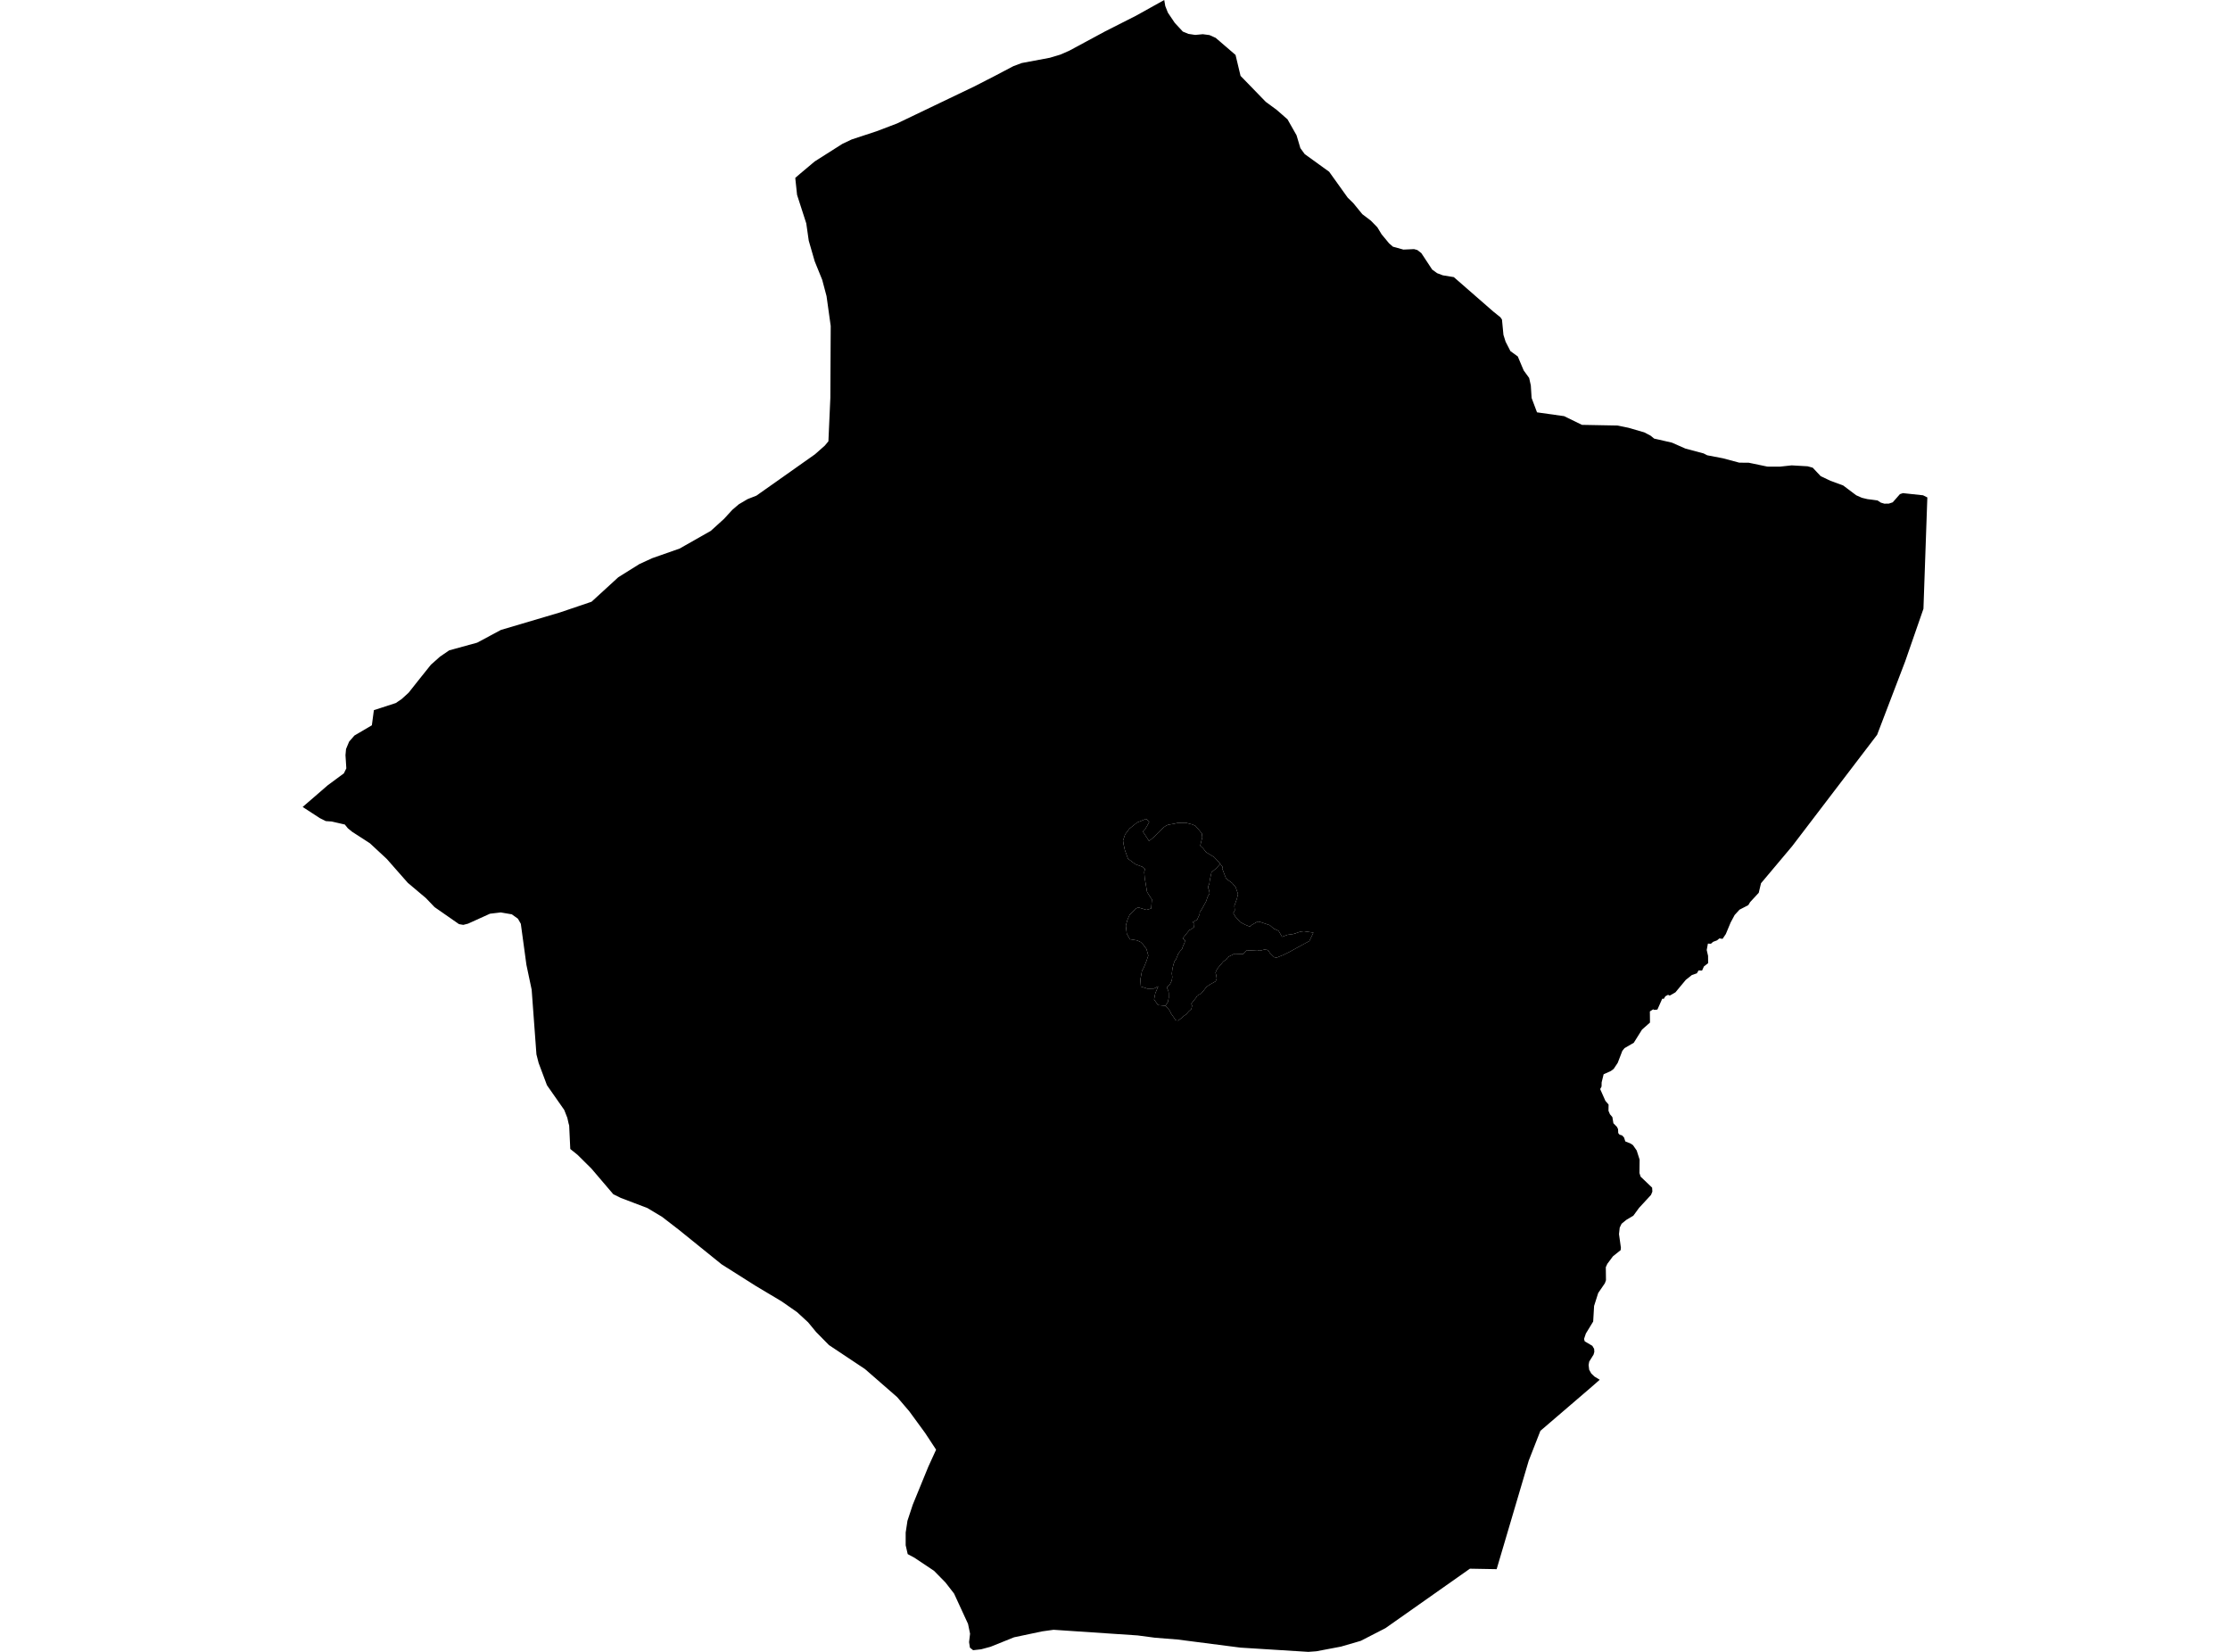 <?xml version='1.0'?>
<svg  baseProfile = 'tiny' width = '540' height = '400' stroke-linecap = 'round' stroke-linejoin = 'round' version='1.1' xmlns='http://www.w3.org/2000/svg'>
<path id='2907901001' title='2907901001'  d='M 295.477 209.182 294.515 210.259 293.37 211.221 292.976 213.02 292.831 214.078 292.524 214.655 292.581 215.078 292.803 215.655 292.908 216.338 292.447 217.137 292.043 218.301 291.629 219.041 291.379 219.522 291.013 220.157 290.504 220.956 290.504 221.379 290.148 222.12 289.898 222.706 289.215 223.082 288.801 223.293 289.224 223.659 289.128 224.505 288.762 224.775 288.455 225.034 288.031 225.198 287.724 225.573 286.387 227.227 286.964 227.689 286.867 228.218 286.406 229.276 286.204 229.863 285.79 230.286 285.328 230.931 284.77 232.306 284.405 232.787 284.155 233.576 283.905 234.586 283.76 235.741 283.876 236.587 283.741 237.453 283.289 238.386 282.673 238.915 282.673 239.444 282.895 239.867 283.001 240.387 283.01 241.127 283.02 241.551 282.818 242.609 282.202 243.561 280.413 243.378 279.461 242.012 279.749 240.541 280.471 238.838 279.422 239.377 278.585 239.396 277.845 239.406 276.267 238.896 276.142 237.212 276.536 235.096 276.95 234.355 277.556 232.874 278.066 231.393 277.623 229.815 276.767 228.661 276.238 228.141 275.392 227.728 273.602 227.439 272.852 226.083 272.621 224.188 272.717 223.765 273.025 222.706 273.535 221.533 274.151 220.898 274.988 220.042 275.613 219.715 277.614 220.33 278.758 219.994 278.941 217.781 278.624 217.358 277.768 216.002 277.2 212.635 277.075 211.163 277.277 210.423 276.642 209.903 274.959 209.287 273.15 207.941 272.39 205.844 272.063 204.372 271.948 203.535 272.448 202.054 273.487 200.669 275.353 199.168 277.546 198.293 278.287 199.024 277.777 199.976 277.267 200.832 276.748 201.361 277.71 202.823 278.239 203.66 279.278 202.804 280.634 201.525 281.769 200.351 282.394 199.918 282.914 199.707 284.28 199.476 285.223 199.255 285.954 199.245 287.108 199.226 288.686 199.63 289.426 199.937 290.177 200.774 291.023 201.813 291.138 202.766 290.84 203.929 290.638 204.776 291.389 205.497 292.023 206.334 294.034 207.575 295.207 208.826 295.477 209.182 Z' />
<path id='2907901002' title='2907901002'  d='M 295.477 209.182 296.073 209.951 295.948 210.278 296.9 212.75 298.382 213.837 299.219 214.838 299.786 216.492 299.526 217.599 298.901 219.349 299.007 220.455 298.651 221.11 299.122 221.927 300.325 223.293 301.527 223.928 302.634 224.371 303.086 223.995 304.538 223.149 305.096 223.235 307.482 224.034 308.415 224.852 309.608 225.39 310.454 226.852 311.733 226.371 313.196 226.169 314.927 225.592 315.754 225.496 318.044 225.833 317.063 227.872 315.148 228.911 312.243 230.508 310.695 231.268 309.05 231.931 308.501 231.749 307.482 230.748 307.289 230.383 306.914 230.027 306.183 229.94 305 230.229 304.538 230.056 302.432 230.171 301.97 230.084 301.518 230.46 301.066 231.017 298.863 230.95 298.411 231.229 297.776 231.518 297.314 231.797 297.045 232.268 296.227 232.826 295.775 233.384 295.15 234.125 294.698 234.682 294.342 235.519 294.534 236.25 294.63 236.991 294.361 237.636 293.005 238.386 292.177 238.953 291.735 239.511 290.917 240.531 289.917 241.099 289.647 241.56 289.195 242.118 288.474 243.051 288.666 243.503 288.493 244.34 287.858 244.898 287.223 245.639 286.502 246.11 286.136 246.485 285.319 247.139 284.674 247.053 284.213 246.322 283.558 245.408 283.366 244.956 283.087 244.494 282.202 243.561 282.818 242.609 283.02 241.551 283.01 241.127 283.001 240.387 282.895 239.867 282.673 239.444 282.673 238.915 283.289 238.386 283.741 237.453 283.876 236.587 283.76 235.741 283.905 234.586 284.155 233.576 284.405 232.787 284.77 232.306 285.328 230.931 285.79 230.286 286.204 229.863 286.406 229.276 286.867 228.218 286.964 227.689 286.387 227.227 287.724 225.573 288.031 225.198 288.455 225.034 288.762 224.775 289.128 224.505 289.224 223.659 288.801 223.293 289.215 223.082 289.898 222.706 290.148 222.12 290.504 221.379 290.504 220.956 291.013 220.157 291.379 219.522 291.629 219.041 292.043 218.301 292.447 217.137 292.908 216.338 292.803 215.655 292.581 215.078 292.524 214.655 292.831 214.078 292.976 213.02 293.37 211.221 294.515 210.259 295.477 209.182 Z' />
<path id='2907901003' title='2907901003'  d='M 466.71 120.453 465.768 147.416 461.352 160.133 454.551 177.928 433.985 204.891 426.434 213.876 425.886 216.184 423.798 218.445 423.346 219.186 421.22 220.282 420.047 221.571 419.075 223.389 417.911 226.179 417.123 227.343 416.353 227.237 415.786 227.708 414.833 228.064 414.304 228.526 413.573 228.497 413.285 230.046 413.612 231.46 413.631 233.23 412.611 234.019 412.159 235.019 411.313 234.99 410.899 235.692 409.716 236.087 408.234 237.26 405.704 240.3 404.973 240.723 404.339 241.079 403.915 240.897 403.271 241.252 402.896 241.868 402.511 241.839 401.347 244.465 400.587 244.552 400.318 244.408 399.519 244.917 399.548 247.611 397.615 249.323 395.623 252.507 393.382 253.806 392.853 254.46 391.737 257.365 390.756 258.837 390.073 259.346 388.322 260.135 387.841 262.107 387.822 263.108 387.486 263.723 388.746 266.561 389.525 267.475 389.496 268.975 389.852 269.812 390.439 270.505 390.689 271.996 391.545 272.871 391.814 273.41 391.862 274.372 392.18 274.757 392.795 274.939 393.257 275.43 393.575 276.392 394.844 276.911 395.421 277.286 396.326 278.585 397.037 280.807 396.999 284.049 397.278 284.924 400.068 287.589 400.125 288.551 399.789 289.359 396.912 292.475 395.518 294.38 393.805 295.4 392.67 296.333 392.545 296.592 392.218 297.266 392.045 298.843 392.507 302.143 392.439 302.729 390.583 304.211 389.217 306.039 388.851 306.847 388.89 310.002 388.63 310.733 387.005 313.109 386.014 316.235 385.793 320.006 384.023 322.911 383.58 324.229 383.744 324.806 385.591 325.893 385.821 326.287 386.023 326.624 386.071 327.355 385.889 328.009 384.831 329.712 384.686 330.529 384.821 331.674 385.331 332.597 386.139 333.357 387.38 334.108 386.216 335.127 384.196 336.878 373.008 346.478 370.18 353.712 362.418 379.973 355.944 379.857 338.937 391.833 335.474 394.267 329.5 397.335 324.806 398.701 324.806 398.711 318.765 399.856 316.812 400 300.373 398.971 285.136 397.008 279.691 396.576 275.478 396.018 255.124 394.652 252.363 395.036 245.562 396.47 239.848 398.769 237.597 399.375 235.645 399.596 235.308 399.327 234.875 398.99 234.663 397.643 234.904 395.604 234.413 393.228 231.027 385.879 228.93 383.176 226.17 380.367 223.669 378.693 221.418 377.193 219.802 376.327 219.311 374.182 219.311 371.104 219.638 368.958 219.734 368.285 221.033 364.351 224.784 355.184 226.679 351.038 224.65 347.95 224.024 346.998 220.206 341.774 217.252 338.311 209.461 331.52 200.736 325.71 197.629 322.555 195.686 320.198 193.002 317.726 189.26 315.119 183.085 311.435 174.735 306.154 164.327 297.747 160.297 294.64 156.785 292.533 150.312 290.07 148.503 289.176 143.213 282.971 139.875 279.662 138.095 278.229 137.826 272.534 137.672 271.996 137.383 270.688 136.633 268.773 132.449 262.79 130.429 257.394 129.899 255.316 128.745 239.665 127.475 233.644 126.119 223.697 125.417 222.466 123.945 221.408 121.261 220.946 118.654 221.254 113.325 223.668 112.181 223.957 111.142 223.774 105.226 219.657 103.158 217.493 98.743 213.77 93.654 207.989 89.575 204.199 85.247 201.4 84.237 200.572 83.496 199.659 80.312 198.927 78.888 198.831 77.465 198.119 73.29 195.407 79.35 190.164 83.265 187.269 83.861 186.066 83.756 184.354 83.659 182.873 83.794 181.372 84.544 179.583 85.824 178.111 90.047 175.629 90.537 171.965 95.837 170.243 97.28 169.261 97.723 168.857 98.954 167.732 101.667 164.308 104.341 160.97 106.544 159.007 108.785 157.478 115.547 155.621 121.29 152.543 135.575 148.311 143.241 145.713 149.725 139.778 154.823 136.594 157.911 135.171 164.548 132.843 172.119 128.553 175.341 125.628 177.342 123.445 178.9 122.117 181.036 120.857 183.171 120.02 197.34 110.016 199.726 107.909 200.601 106.861 201.073 96.299 201.159 78.936 200.149 71.712 199.101 67.758 197.283 63.276 195.84 58.283 195.243 54.099 193.012 47.192 192.617 43.499 192.579 43.075 193.791 42.027 197.283 39.093 203.978 34.841 206.229 33.773 212.299 31.773 217.224 29.897 236.049 20.874 239.194 19.258 240.204 18.748 245.379 16.026 247.409 15.266 254.22 13.986 256.778 13.217 258.952 12.265 267.638 7.58 275.065 3.819 281.923 0 282.173 1.462 282.808 3.069 284.482 5.55 286.425 7.647 287.772 8.205 289.426 8.455 291.263 8.282 292.88 8.494 294.38 9.167 299.19 13.304 300.402 18.373 302.508 20.537 306.5 24.654 307.77 25.587 309.213 26.655 311.772 28.896 313.965 32.763 314.889 35.87 315.937 37.313 321.863 41.594 326.345 47.856 327.701 49.184 329.885 51.858 331.972 53.445 333.531 55.042 334.55 56.725 336.378 58.938 337.302 59.736 339.841 60.438 342.409 60.323 343.217 60.544 344.189 61.304 346.805 65.277 348.008 66.152 349.393 66.671 352.048 67.104 361.619 75.454 363.322 76.82 363.707 77.387 364.062 81.081 364.582 82.736 365.755 85.025 367.535 86.314 368.959 89.69 369.469 90.393 370.286 91.518 370.69 93.327 370.883 96.366 372.191 99.848 378.761 100.772 379.838 101.301 383.08 102.879 391.708 103.042 392.863 103.283 392.872 103.283 394.315 103.581 398.163 104.697 399.673 105.485 400.558 106.207 401.77 106.476 404.868 107.188 408.1 108.612 412.525 109.795 413.41 110.247 417.18 110.968 421.182 112.036 423.443 112.046 424.472 112.257 427.973 112.988 429.493 112.998 431.003 112.998 433.668 112.71 433.764 112.7 433.879 112.69 437.718 112.912 438.949 113.248 440.882 115.297 443.239 116.423 446.317 117.548 449.492 119.934 450.838 120.53 451.011 120.578 452.224 120.867 453.387 121.011 454.648 121.184 455.456 121.713 456.302 121.963 457.37 121.954 458.332 121.636 460.073 119.655 460.794 119.414 465.671 119.934 466.71 120.453 Z M 282.202 243.561 283.087 244.494 283.366 244.956 283.558 245.408 284.213 246.322 284.674 247.053 285.319 247.139 286.136 246.485 286.502 246.11 287.223 245.639 287.858 244.898 288.493 244.34 288.666 243.503 288.474 243.051 289.195 242.118 289.647 241.56 289.917 241.099 290.917 240.531 291.735 239.511 292.177 238.953 293.005 238.386 294.361 237.636 294.63 236.991 294.534 236.25 294.342 235.519 294.698 234.682 295.15 234.125 295.775 233.384 296.227 232.826 297.045 232.268 297.314 231.797 297.776 231.518 298.411 231.229 298.863 230.95 301.066 231.017 301.518 230.46 301.97 230.084 302.432 230.171 304.538 230.056 305 230.229 306.183 229.94 306.914 230.027 307.289 230.383 307.482 230.748 308.501 231.749 309.05 231.931 310.695 231.268 312.243 230.508 315.148 228.911 317.063 227.872 318.044 225.833 315.754 225.496 314.927 225.592 313.196 226.169 311.733 226.371 310.454 226.852 309.608 225.39 308.415 224.852 307.482 224.034 305.096 223.235 304.538 223.149 303.086 223.995 302.634 224.371 301.527 223.928 300.325 223.293 299.122 221.927 298.651 221.11 299.007 220.455 298.901 219.349 299.526 217.599 299.786 216.492 299.219 214.838 298.382 213.837 296.9 212.75 295.948 210.278 296.073 209.951 295.477 209.182 295.207 208.826 294.034 207.575 292.023 206.334 291.389 205.497 290.638 204.776 290.84 203.929 291.138 202.766 291.023 201.813 290.177 200.774 289.426 199.937 288.686 199.63 287.108 199.226 285.954 199.245 285.223 199.255 284.28 199.476 282.914 199.707 282.394 199.918 281.769 200.351 280.634 201.525 279.278 202.804 278.239 203.66 277.71 202.823 276.748 201.361 277.267 200.832 277.777 199.976 278.287 199.024 277.546 198.293 275.353 199.168 273.487 200.669 272.448 202.054 271.948 203.535 272.063 204.372 272.39 205.844 273.15 207.941 274.959 209.287 276.642 209.903 277.277 210.423 277.075 211.163 277.2 212.635 277.768 216.002 278.624 217.358 278.941 217.781 278.758 219.994 277.614 220.33 275.613 219.715 274.988 220.042 274.151 220.898 273.535 221.533 273.025 222.706 272.717 223.765 272.621 224.188 272.852 226.083 273.602 227.439 275.392 227.728 276.238 228.141 276.767 228.661 277.623 229.815 278.066 231.393 277.556 232.874 276.95 234.355 276.536 235.096 276.142 237.212 276.267 238.896 277.845 239.406 278.585 239.396 279.422 239.377 280.471 238.838 279.749 240.541 279.461 242.012 280.413 243.378 282.202 243.561 Z' />
</svg>